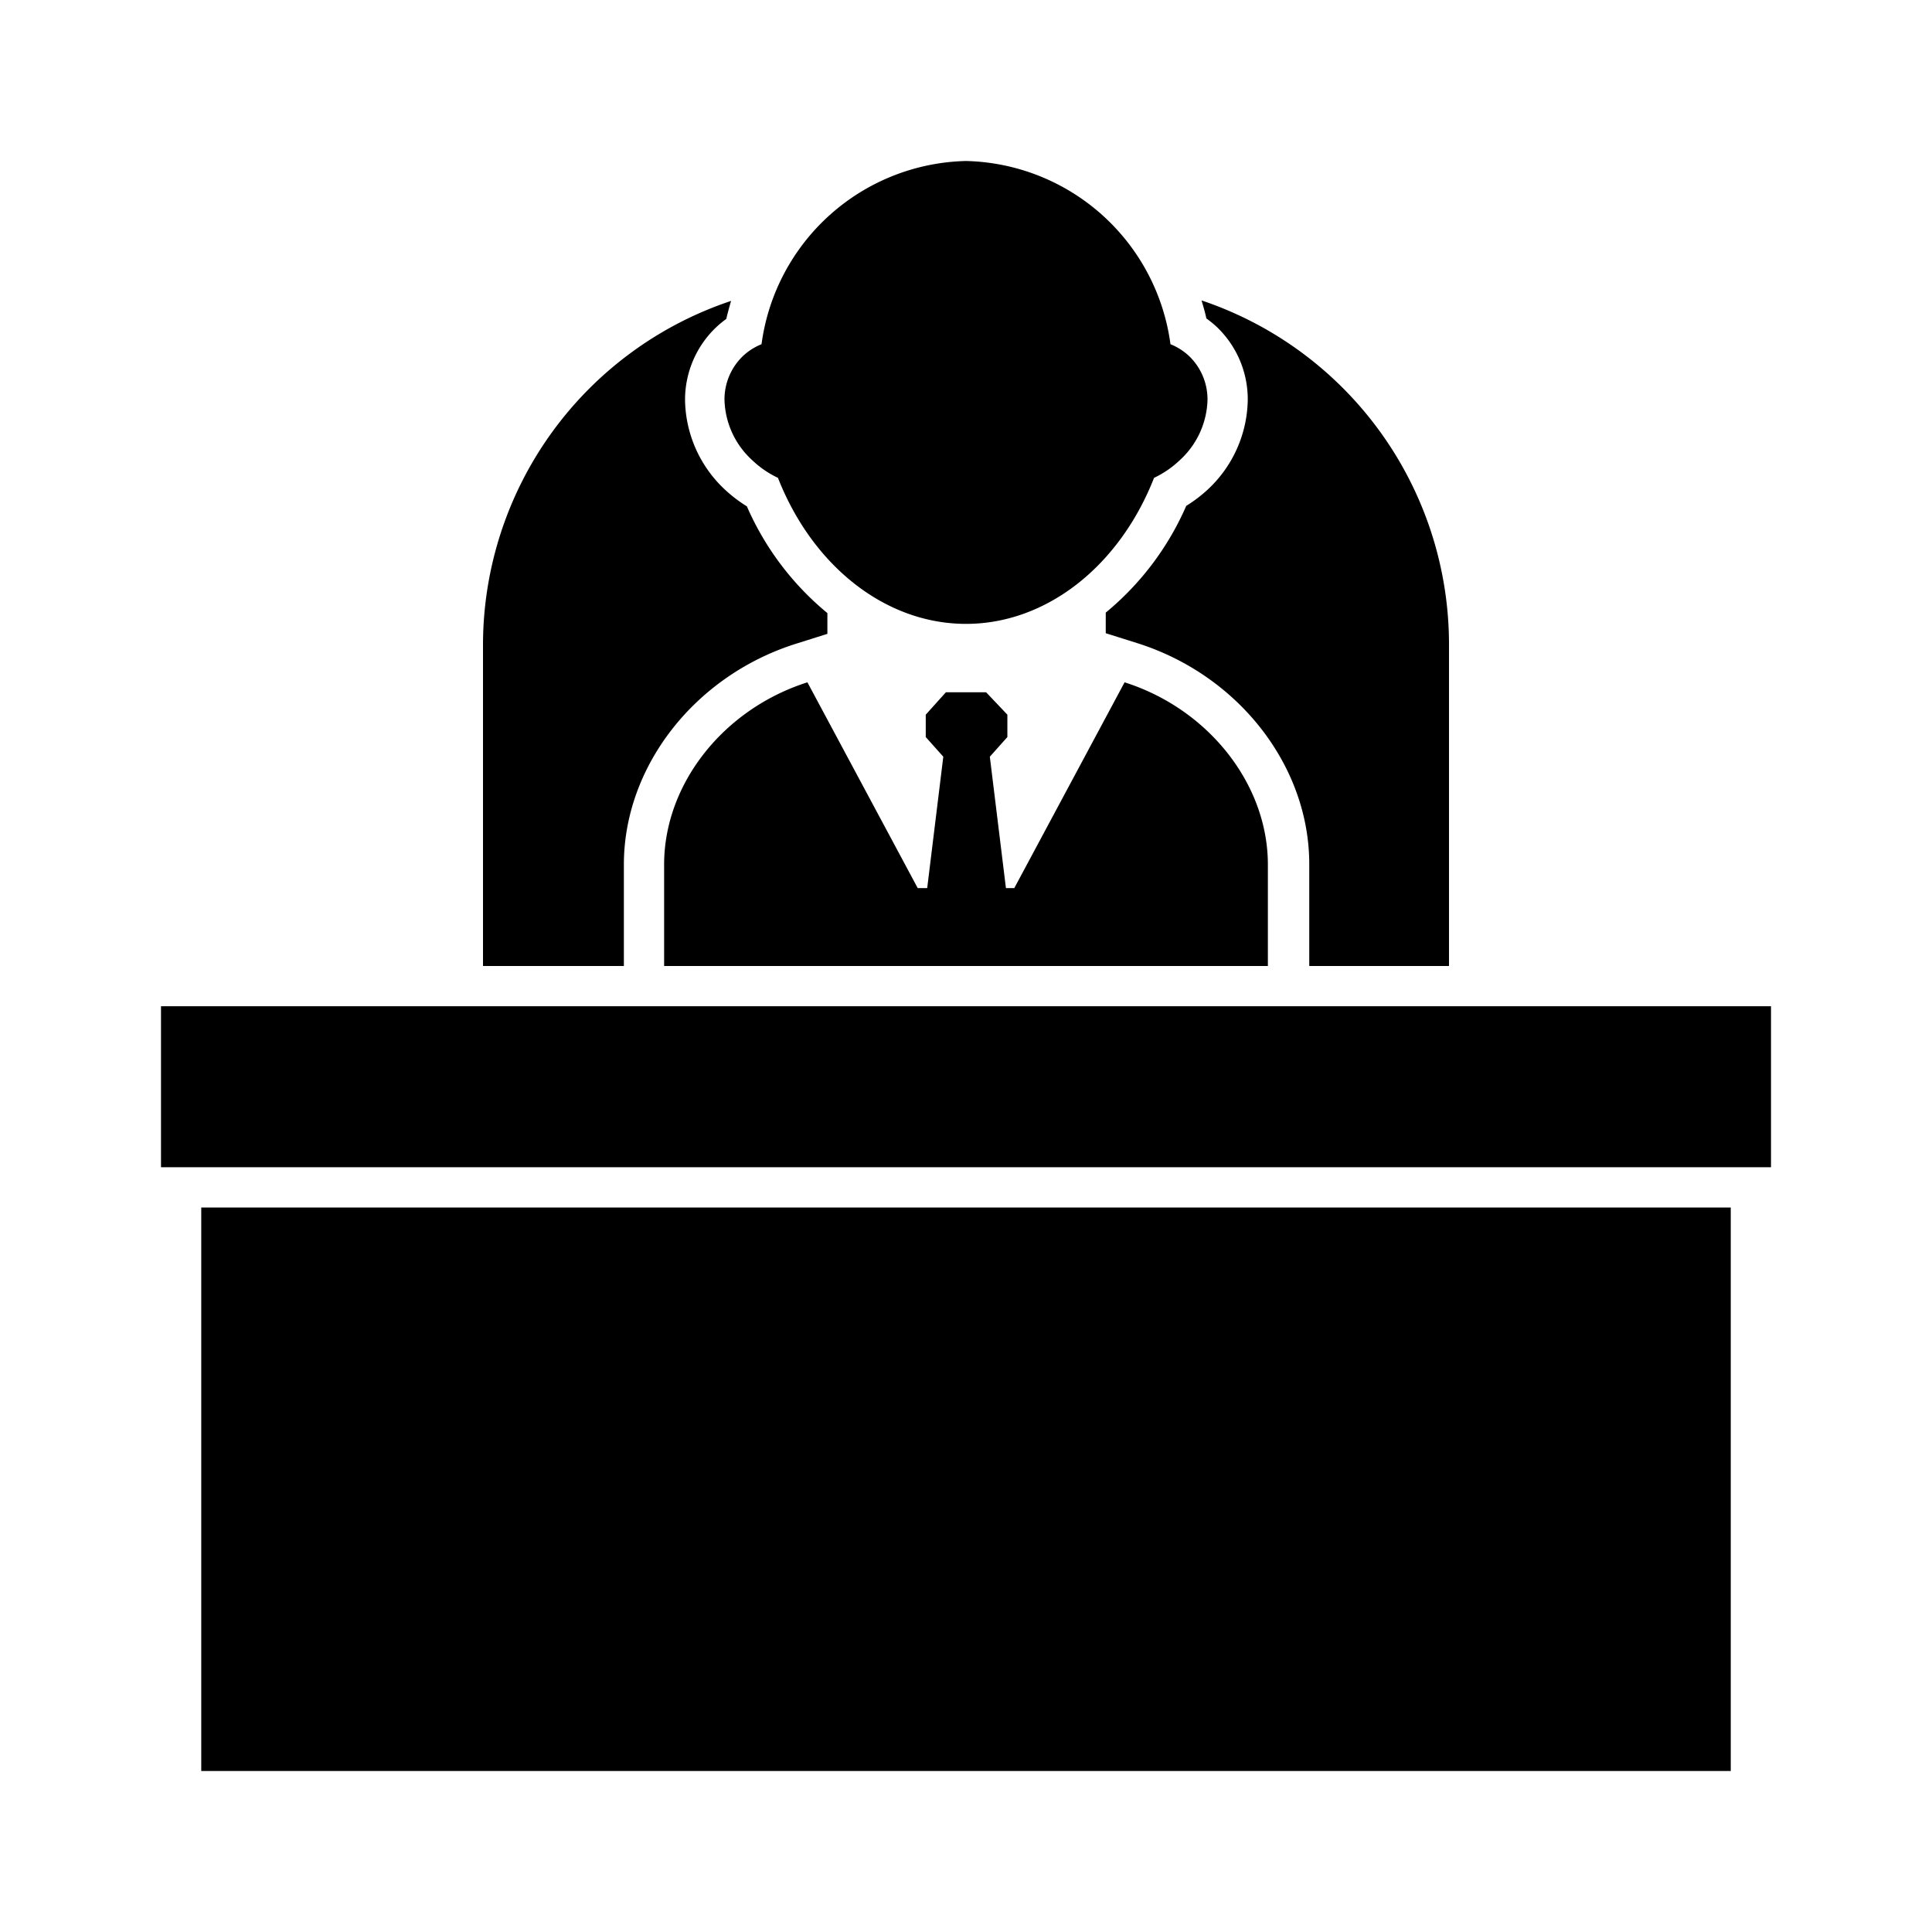 <svg height="100" width="100" xmlns="http://www.w3.org/2000/svg" viewBox="0 0 120 120">
    <path d="M46.74 28.6a6.05 6.05 0 001.58 1.08C50.47 35.16 55 38.75 60 38.75s9.53-3.59 11.68-9.07a6.06 6.06 0 001.58-1.08A5.26 5.26 0 0075 24.86a3.73 3.73 0 00-1.15-2.75 3.67 3.67 0 00-1.15-.73A13.12 13.12 0 0060 10a13.12 13.12 0 00-12.7 11.38 3.67 3.67 0 00-1.15.73A3.73 3.73 0 0045 24.86a5.26 5.26 0 001.74 3.74zM57 55.16l-6.85-12.78c-5.2 1.65-8.9 6.3-8.9 11.32V60h37.5v-6.3c0-5-3.7-9.67-8.9-11.32L63 55.16h-.52l-1-8.16 1.09-1.22v-1.39L61.25 43h-2.5l-1.25 1.39v1.39L58.59 47l-1 8.16zM12.5 75h95v35h-95zM10 62.5h100v10H10z"/>
    <path d="M38.75 53.7c0-6.08 4.38-11.7 10.64-13.7l2-.63v-1.29a17.79 17.79 0 01-5-6.63 8.67 8.67 0 01-1.32-1 7.76 7.76 0 01-2.52-5.56 6.21 6.21 0 011.93-4.56 6.11 6.11 0 01.63-.52c.09-.38.19-.75.3-1.12A22.54 22.54 0 0030 40v20h8.75zM75.57 20.3a6.21 6.21 0 011.93 4.56 7.76 7.76 0 01-2.5 5.56 8.67 8.67 0 01-1.32 1 17.79 17.79 0 01-5 6.63v1.28l2 .63c6.27 2 10.64 7.63 10.64 13.71V60H90V40a22.54 22.54 0 00-15.37-21.34c.11.37.22.74.3 1.12a6.13 6.13 0 01.64.52z"/>
</svg>
